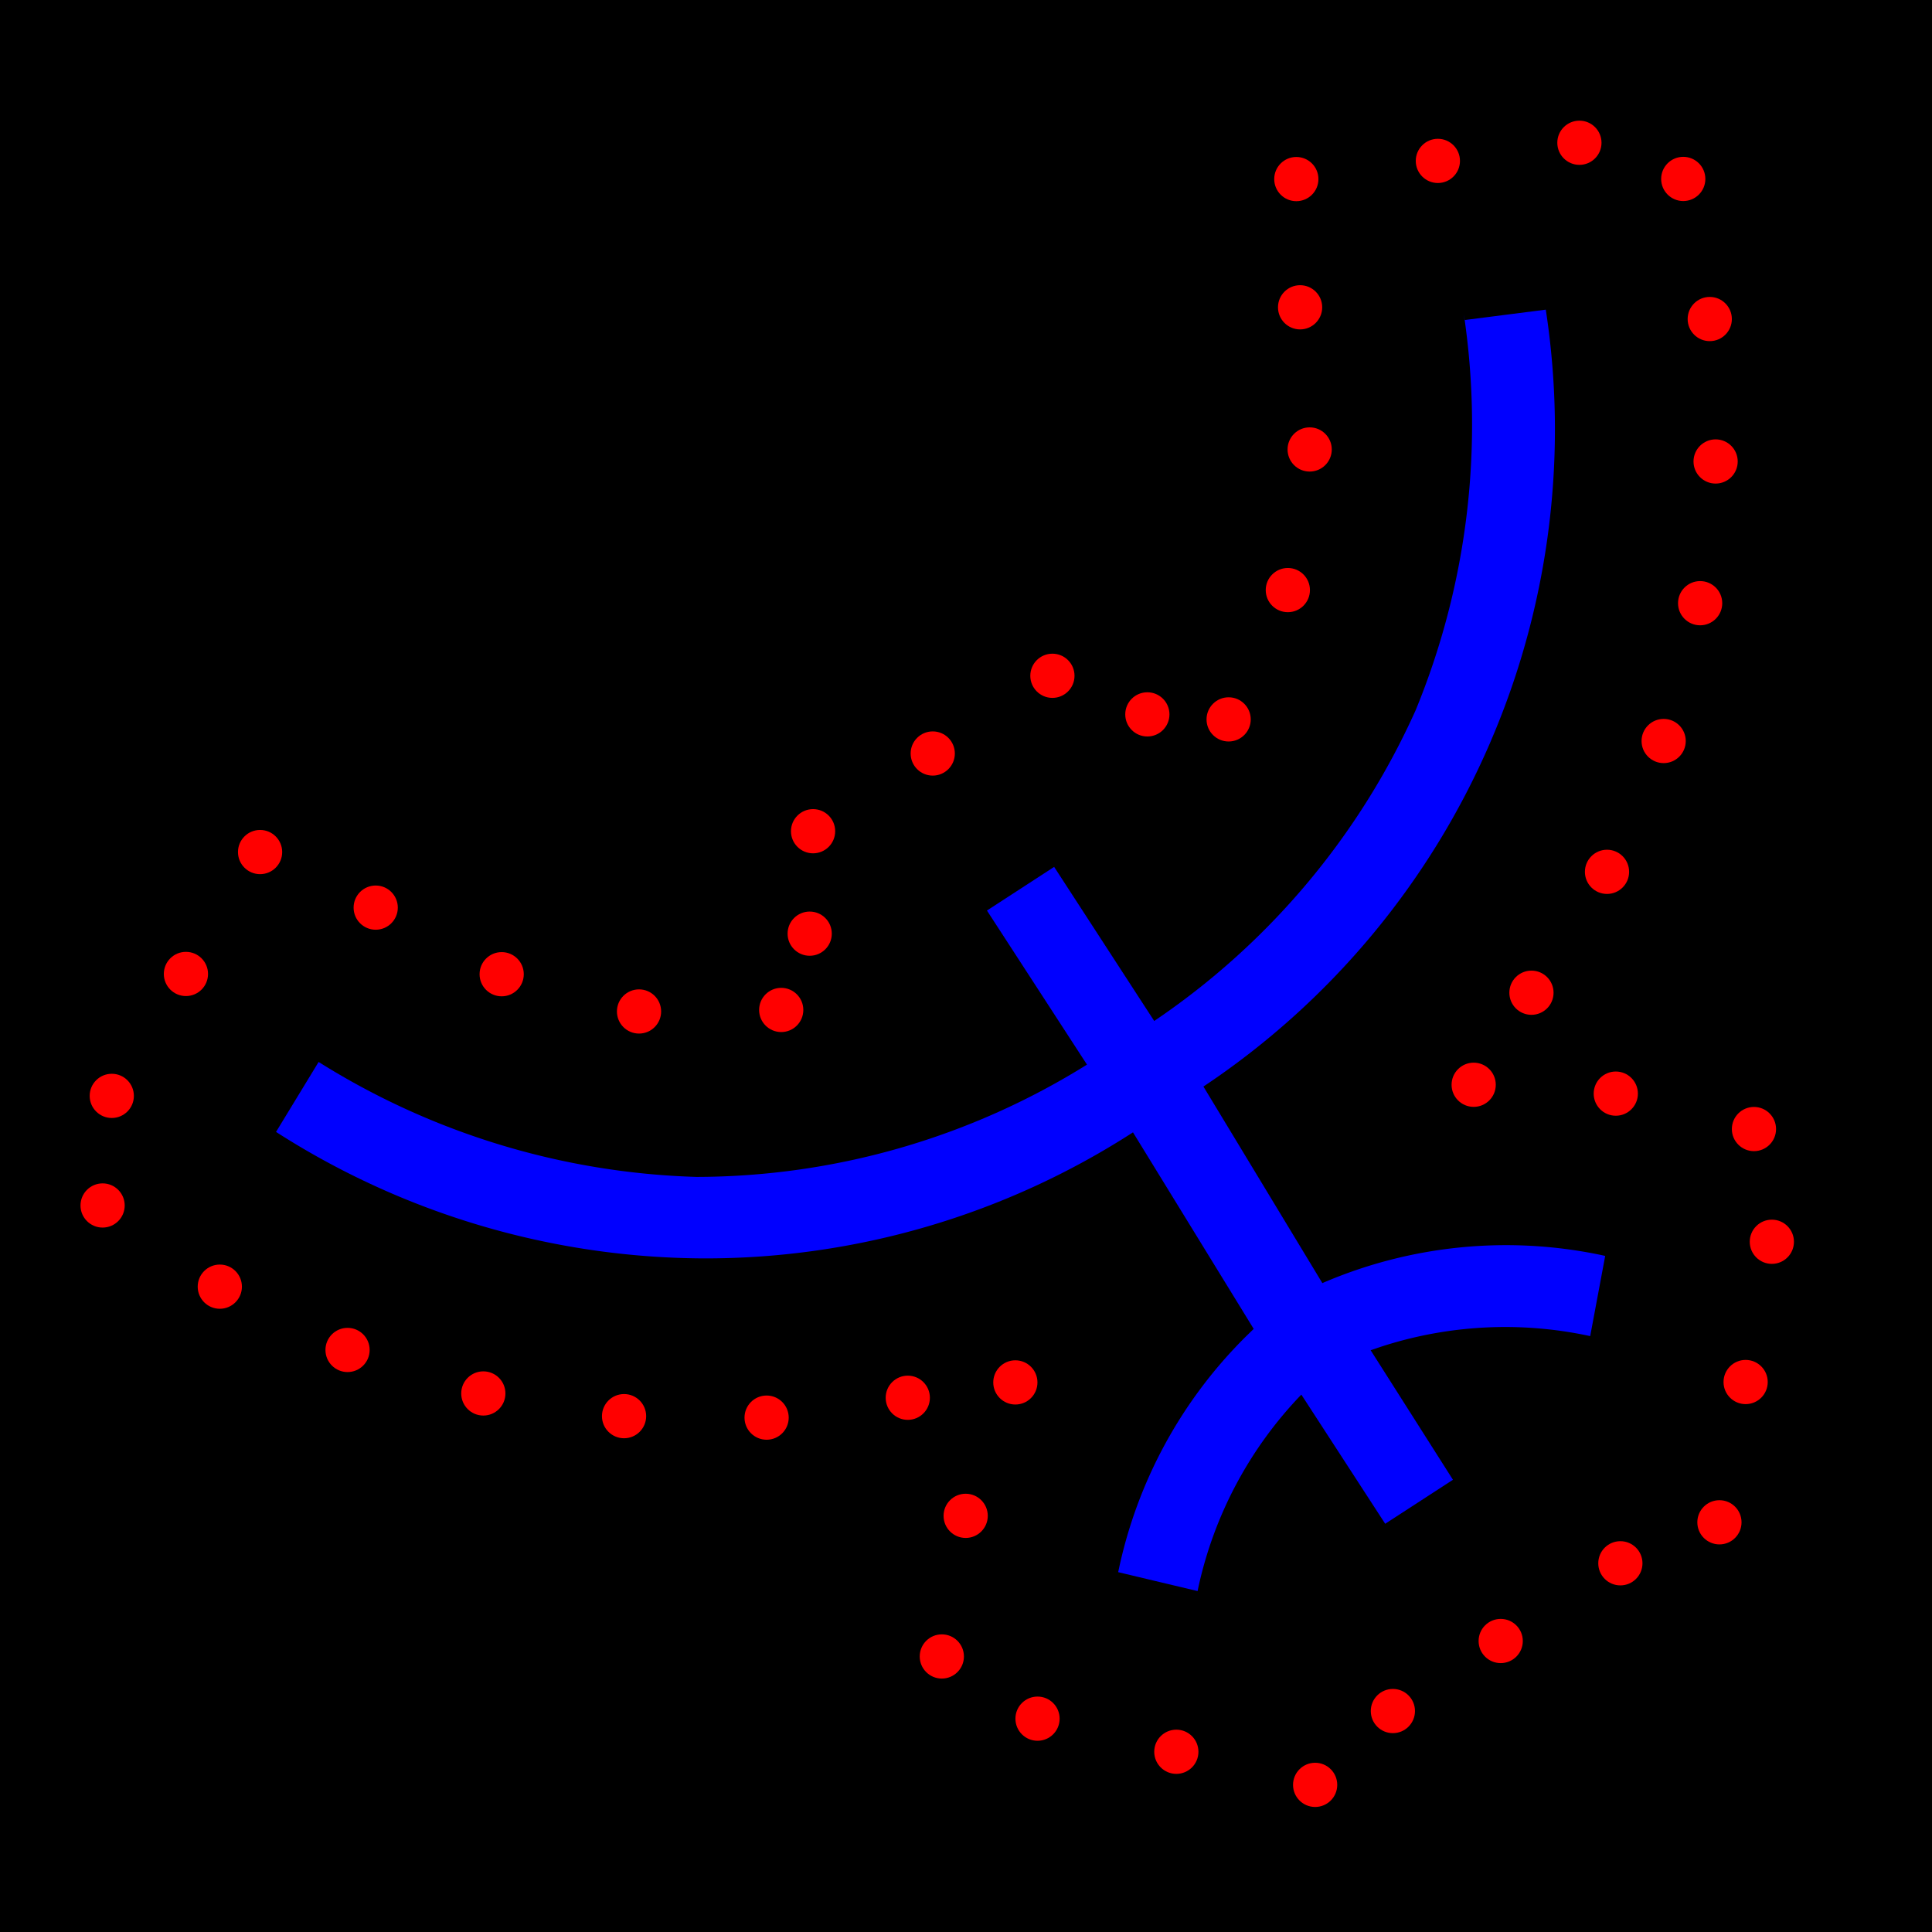 <svg xmlns="http://www.w3.org/2000/svg" width="84" height="84" viewBox="0 0 84 84">
  <defs>
    <style>
      .a {
        fill: blue;
      }

      .b {
        fill: red;
      }
    </style>
  </defs>
  <g>
    <rect x="-5.836" y="-5.035" width="94.878" height="94.878"/>
    <path class="a" d="M13.853,46.172a32.698,32.698,0,0,0,16.428,4.998,32.162,32.162,0,0,0,16.979-4.882l-4.349-6.699,2.922-1.898,4.35,6.699a32.222,32.222,0,0,0,11.365-13.506,32.598,32.598,0,0,0,2.098-17.219l.029.25,3.533-.452a34.321,34.321,0,0,1-2.217,18.347l-.225.533a34.301,34.301,0,0,1-12.443,14.898l5.171,8.546a20.151,20.151,0,0,1,12.154-1.214l.143.032-.652,3.487a17.443,17.443,0,0,0-9.126.471l-.42.142,3.579,5.633-2.946,1.913-3.646-5.616a17.431,17.431,0,0,0-4.477,8.38l-.034.162-3.452-.822a20.145,20.145,0,0,1,5.563-10.257l.329-.32-5.249-8.545a34.288,34.288,0,0,1-18.636,5.48,34.67,34.67,0,0,1-18.789-5.607l.167.107Z"/>
  </g>
  <g>
    <circle class="b" cx="35.351" cy="36.14" r="0.961"/>
    <circle class="b" cx="35.204" cy="40.594" r="0.961"/>
    <circle class="b" cx="33.966" cy="43.911" r="0.961"/>
    <circle class="b" cx="27.784" cy="43.977" r="0.961"/>
    <circle class="b" cx="21.812" cy="42.357" r="0.961"/>
    <circle class="b" cx="16.335" cy="39.462" r="0.961"/>
    <circle class="b" cx="11.308" cy="37.046" r="0.961"/>
    <circle class="b" cx="8.084" cy="42.346" r="0.961"/>
    <circle class="b" cx="4.86" cy="47.647" r="0.961"/>
    <circle class="b" cx="4.461" cy="52.412" r="0.961"/>
    <circle class="b" cx="9.557" cy="55.942" r="0.961"/>
    <circle class="b" cx="15.111" cy="58.694" r="0.961"/>
    <circle class="b" cx="21.014" cy="60.585" r="0.961"/>
    <circle class="b" cx="27.133" cy="61.572" r="0.961"/>
    <circle class="b" cx="33.331" cy="61.636" r="0.961"/>
    <circle class="b" cx="39.469" cy="60.772" r="0.961"/>
    <circle class="b" cx="44.146" cy="60.105" r="0.961"/>
    <circle class="b" cx="41.986" cy="65.906" r="0.961"/>
    <circle class="b" cx="40.949" cy="72.02" r="0.961"/>
    <circle class="b" cx="45.11" cy="74.725" r="0.961"/>
    <circle class="b" cx="51.145" cy="76.164" r="0.961"/>
    <circle class="b" cx="57.18" cy="77.603" r="0.961"/>
    <circle class="b" cx="60.56" cy="74.393" r="0.961"/>
    <circle class="b" cx="65.248" cy="71.348" r="0.961"/>
    <circle class="b" cx="70.451" cy="67.969" r="0.961"/>
    <circle class="b" cx="74.758" cy="66.187" r="0.961"/>
    <circle class="b" cx="75.897" cy="60.088" r="0.961"/>
    <circle class="b" cx="77.037" cy="53.99" r="0.961"/>
    <circle class="b" cx="76.259" cy="49.089" r="0.961"/>
    <circle class="b" cx="70.252" cy="47.549" r="0.961"/>
    <circle class="b" cx="64.073" cy="47.164" r="0.961"/>
    <circle class="b" cx="66.585" cy="43.162" r="0.961"/>
    <circle class="b" cx="69.87" cy="37.906" r="0.961"/>
    <circle class="b" cx="72.333" cy="32.218" r="0.961"/>
    <circle class="b" cx="73.919" cy="26.226" r="0.961"/>
    <circle class="b" cx="74.592" cy="20.064" r="0.961"/>
    <circle class="b" cx="74.337" cy="13.871" r="0.961"/>
    <circle class="b" cx="73.185" cy="7.78" r="0.961"/>
    <circle class="b" cx="68.67" cy="6.207" r="0.961"/>
    <circle class="b" cx="62.516" cy="6.996" r="0.961"/>
    <circle class="b" cx="56.362" cy="7.786" r="0.961"/>
    <circle class="b" cx="56.526" cy="13.361" r="0.961"/>
    <circle class="b" cx="56.942" cy="19.542" r="0.961"/>
    <circle class="b" cx="55.993" cy="25.656" r="0.961"/>
    <circle class="b" cx="53.419" cy="31.278" r="0.961"/>
    <circle class="b" cx="49.885" cy="31.06" r="0.961"/>
    <circle class="b" cx="45.757" cy="29.382" r="0.961"/>
    <circle class="b" cx="40.554" cy="32.761" r="0.961"/>
  </g>
</svg>
